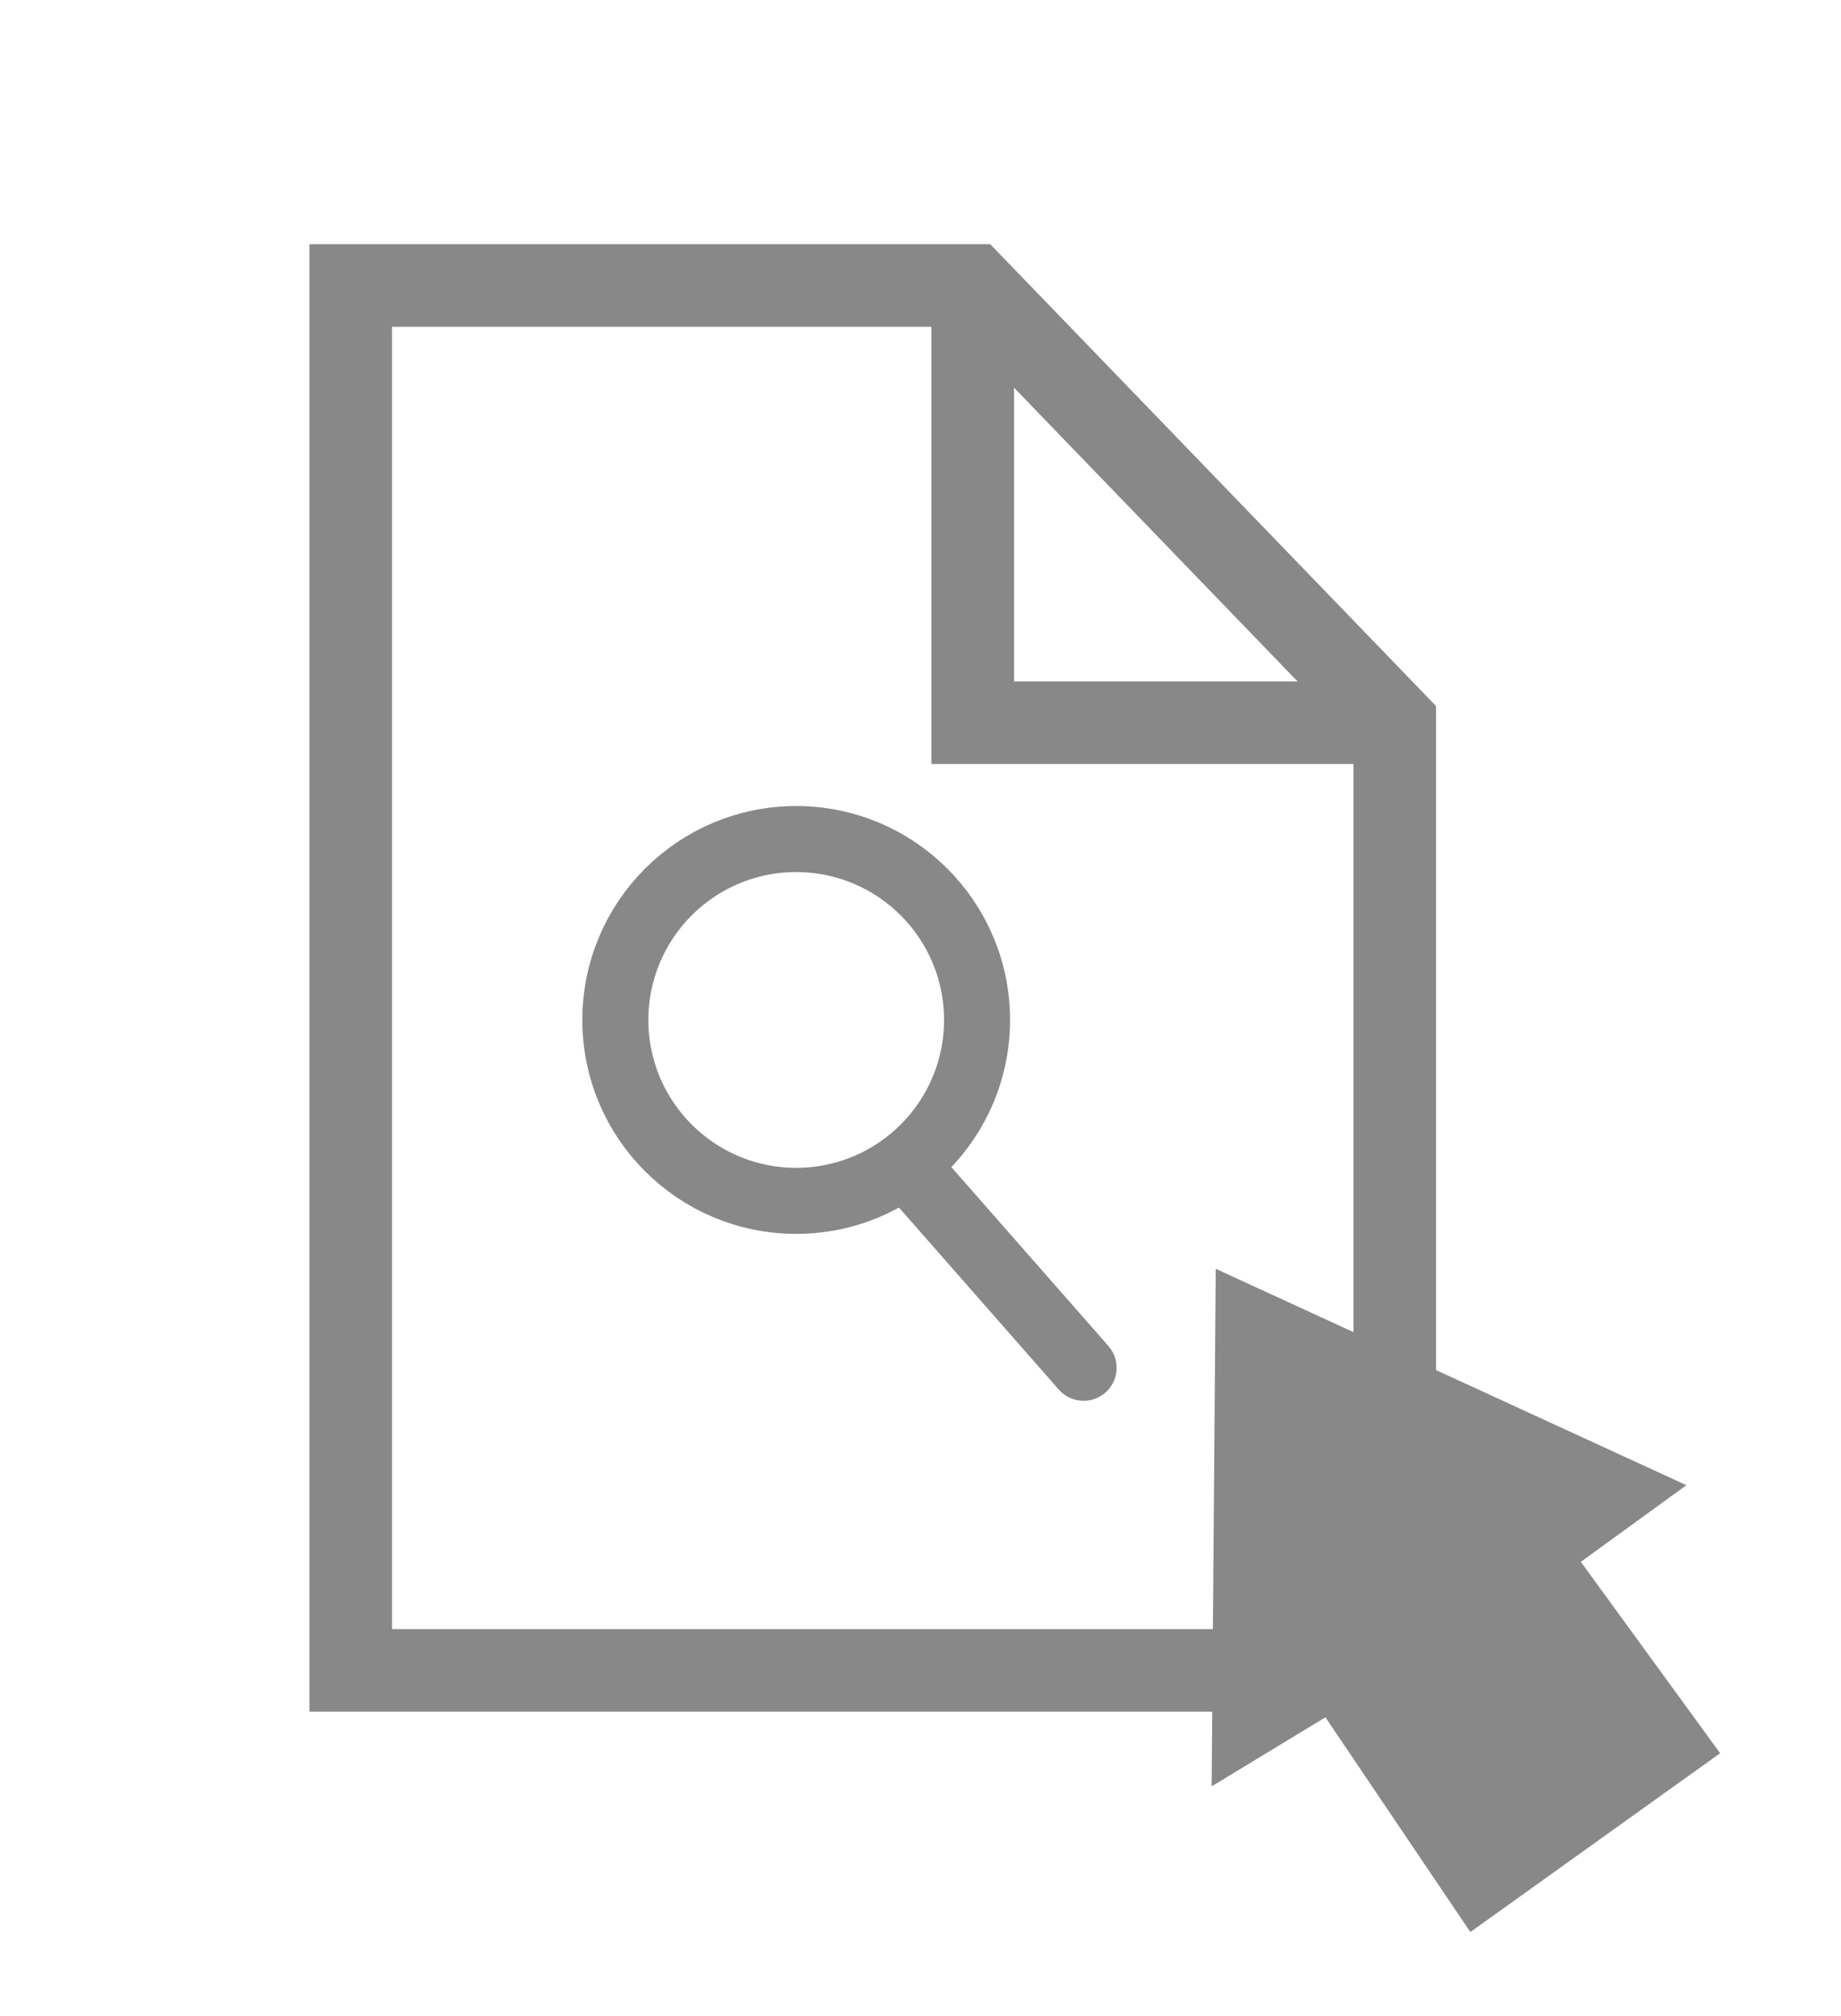 <?xml version="1.0" encoding="UTF-8"?>
<svg id="_レイヤー_2" data-name="レイヤー 2" xmlns="http://www.w3.org/2000/svg" viewBox="0 0 223.04 244.17">
  <defs>
    <style>
      .cls-1, .cls-2, .cls-3, .cls-4 {
        fill: none;
      }

      .cls-1, .cls-2, .cls-5 {
        stroke-width: 8px;
      }

      .cls-1, .cls-2, .cls-5, .cls-4 {
        stroke: #888888;
        stroke-miterlimit: 10;
      }

      .cls-2 {
        stroke-linecap: round;
      }

      .cls-5 {
        fill: #888888;
      }

      .cls-4 {
        stroke-width: 10px;
      }
    </style>
  </defs>
  <g id="_レイヤー_1-2" data-name="レイヤー 1">
    <g>
      <rect class="cls-3" width="223.04" height="244.17"/>
      <polygon class="cls-4" points="42.49 34.58 42.49 202.32 168.98 202.32 168.98 87.54 117.85 34.58 42.49 34.58"/>
      <polyline class="cls-4" points="168.98 87.54 117.85 87.54 117.85 34.58"/>
      <polygon class="cls-5" points="179.15 228.37 202.79 211.45 185.93 188.29 196.43 180.67 151.24 159.9 150.85 209.23 161.76 202.61 179.15 228.37"/>
      <circle class="cls-1" cx="96.46" cy="123.54" r="21.91"/>
      <line class="cls-2" x1="111.52" y1="143.17" x2="131.28" y2="165.67"/>
    </g>
  </g>
</svg>